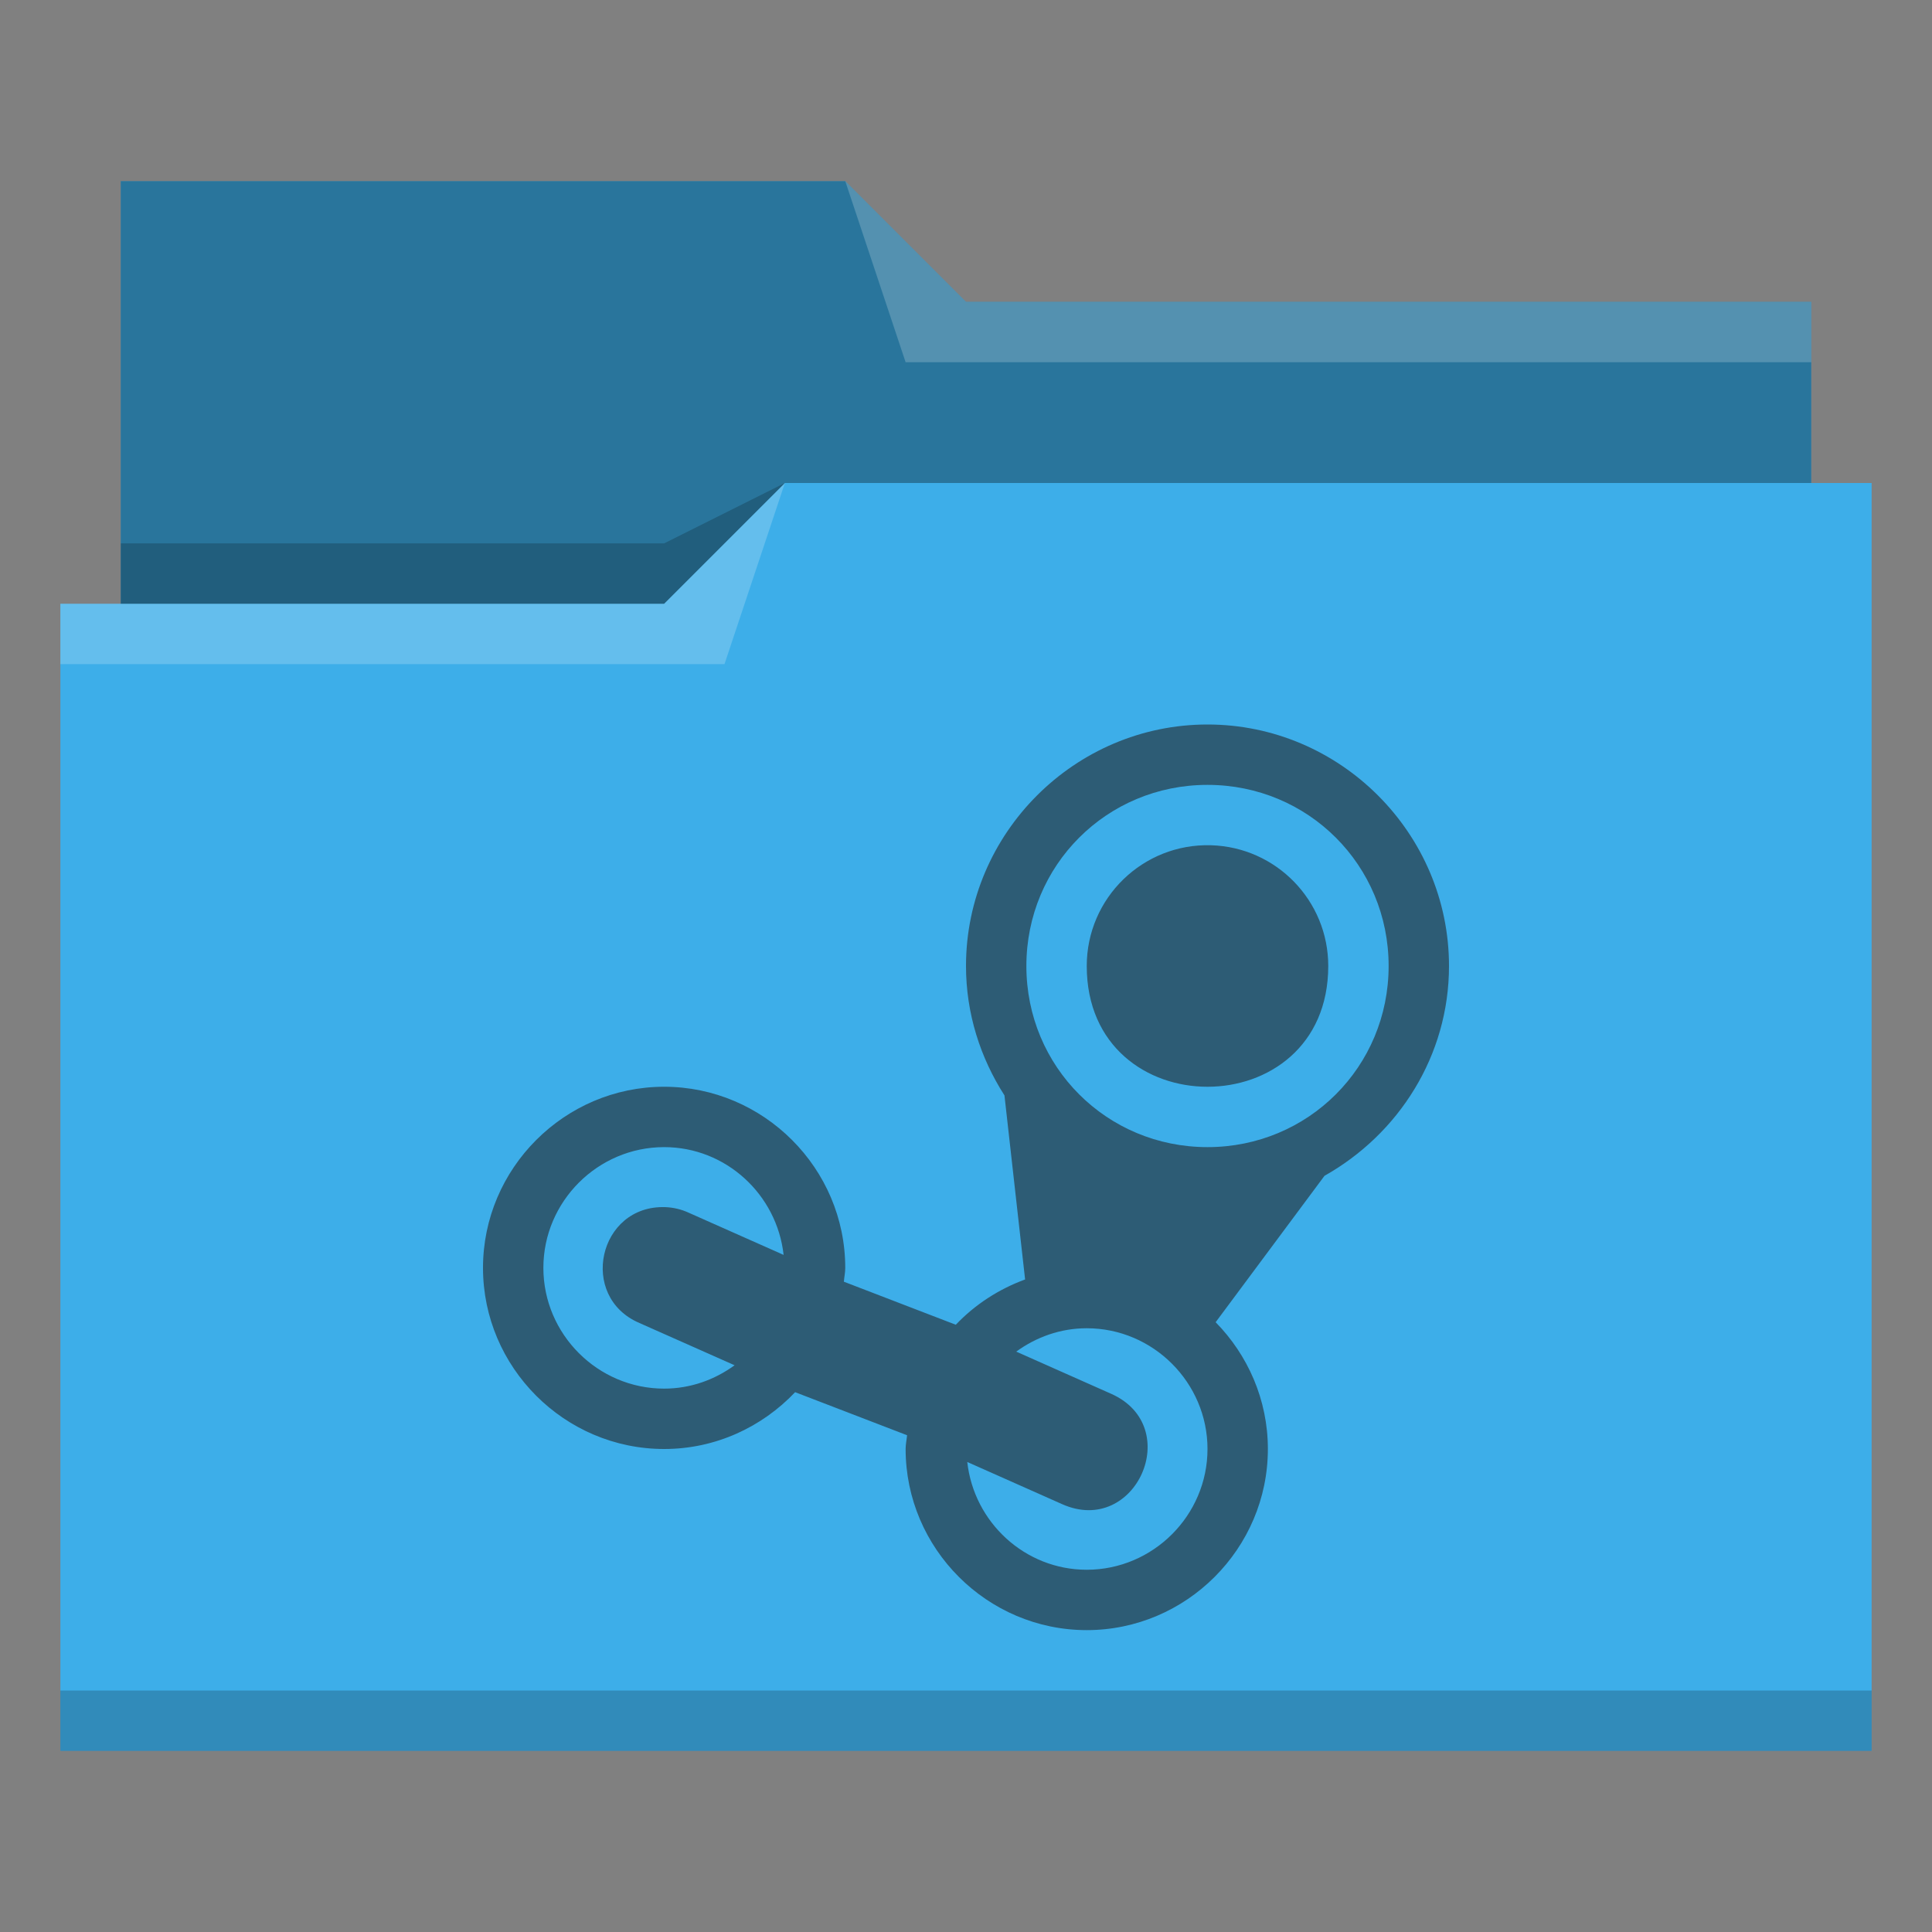 <?xml version="1.0" encoding="UTF-8" standalone="no"?>
<svg
   viewBox="0 0 32 32"
   version="1.1"
   id="svg4"
   sodipodi:docname="folder-steam.svg"
   inkscape:version="1.4.2 (ebf0e940d0, 2025-05-08)"
   xmlns:inkscape="http://www.inkscape.org/namespaces/inkscape"
   xmlns:sodipodi="http://sodipodi.sourceforge.net/DTD/sodipodi-0.dtd"
   xmlns="http://www.w3.org/2000/svg"
   xmlns:svg="http://www.w3.org/2000/svg">
  <rect x="0" y="0" width="32" height="32" fill="#808080" stroke="none"/>
  <sodipodi:namedview
     id="namedview4"
     pagecolor="#ffffff"
     bordercolor="#000000"
     borderopacity="0.25"
     inkscape:showpageshadow="2"
     inkscape:pageopacity="0.0"
     inkscape:pagecheckerboard="0"
     inkscape:deskcolor="#d1d1d1"
     inkscape:zoom="24.78125"
     inkscape:cx="16"
     inkscape:cy="16"
     inkscape:window-width="1920"
     inkscape:window-height="1007"
     inkscape:window-x="0"
     inkscape:window-y="0"
     inkscape:window-maximized="1"
     inkscape:current-layer="svg4" />
  <defs
     id="defs3051">
    <style
       type="text/css"
       id="current-color-scheme">.ColorScheme-Accent { color: #3daee9; } .ColorScheme-Text { color: #232629; } </style>
  </defs>
  <path
     style="fill:currentColor;fill-opacity:1;stroke:none"
     d="M 2 3 L 2 10 L 1 10 L 1 29 L 12 29 L 13 29 L 31 29 L 31 8 L 30 8 L 30 5 L 16 5 L 14 3 L 2 3 z "
     class="ColorScheme-Accent"
     id="path1" />
  <path
     style="fill-opacity:0.33;fill-rule:evenodd"
     d="m 2,3 0,7 9,0 L 13,8 30,8 30,5 16,5 14,3 2,3 Z"
     id="path2" />
  <path
     style="fill:#ffffff;fill-opacity:0.2;fill-rule:evenodd"
     d="M 14 3 L 15 6 L 30 6 L 30 5 L 16 5 L 14 3 z M 13 8 L 11 10 L 1 10 L 1 11 L 12 11 L 13 8 z "
     id="path3" />
  <path
     style="fill-opacity:0.2;fill-rule:evenodd"
     d="M 13 8 L 11 9 L 2 9 L 2 10 L 11 10 L 13 8 z M 1 28 L 1 29 L 31 29 L 31 28 L 1 28 z "
     class="ColorScheme-Text"
     id="path4" />
  <path
     id="path5"
     style="fill:currentColor;fill-opacity:0.6"
     class="ColorScheme-Text"
     d="m 20,12 c -2.198,0 -4,1.802 -4,4 0,0.788 0.238,1.521 0.637,2.143 l 0.342,3.049 c -0.439,0.161 -0.832,0.417 -1.148,0.75 l -1.854,-0.713 C 13.983,21.152 14,21.078 14,21 c 0,-1.649 -1.351,-3 -3,-3 -1.649,0 -3,1.351 -3,3 0,1.649 1.351,3 3,3 0.853,0 1.622,-0.364 2.17,-0.941 l 1.854,0.713 C 15.017,23.848 15,23.922 15,24 c 0,1.649 1.351,3 3,3 1.649,0 3,-1.351 3,-3 0,-0.815 -0.332,-1.557 -0.865,-2.1 L 21.938,19.475 C 23.16,18.788 24,17.493 24,16 24,13.802 22.198,12 20,12 Z m 0,1 c 1.669,0 3,1.331 3,3 0,1.669 -1.331,3 -3,3 -1.669,0 -3,-1.331 -3,-3 0,-1.669 1.331,-3 3,-3 z m 0.059,1 C 18.931,13.967 18,14.872 18,16 c 0,2.667 4,2.667 4,0 4.64e-4,-1.082 -0.86,-1.968 -1.941,-2 z M 11,19 c 1.026,0 1.869,0.787 1.979,1.785 L 11.406,20.086 c -0.121,-0.056 -0.253,-0.087 -0.387,-0.092 -1.108,-0.038 -1.446,1.486 -0.426,1.92 l 1.574,0.699 C 11.838,22.853 11.437,23 11,23 9.901,23 9,22.099 9,21 9,19.901 9.901,19 11,19 Z m 7,3 c 1.099,0 2,0.901 2,2 0,1.099 -0.901,2 -2,2 -1.026,0 -1.869,-0.787 -1.979,-1.785 l 1.572,0.699 c 1.219,0.542 2.031,-1.286 0.812,-1.828 L 16.832,22.387 C 17.162,22.147 17.563,22 18,22 Z" />
</svg>

